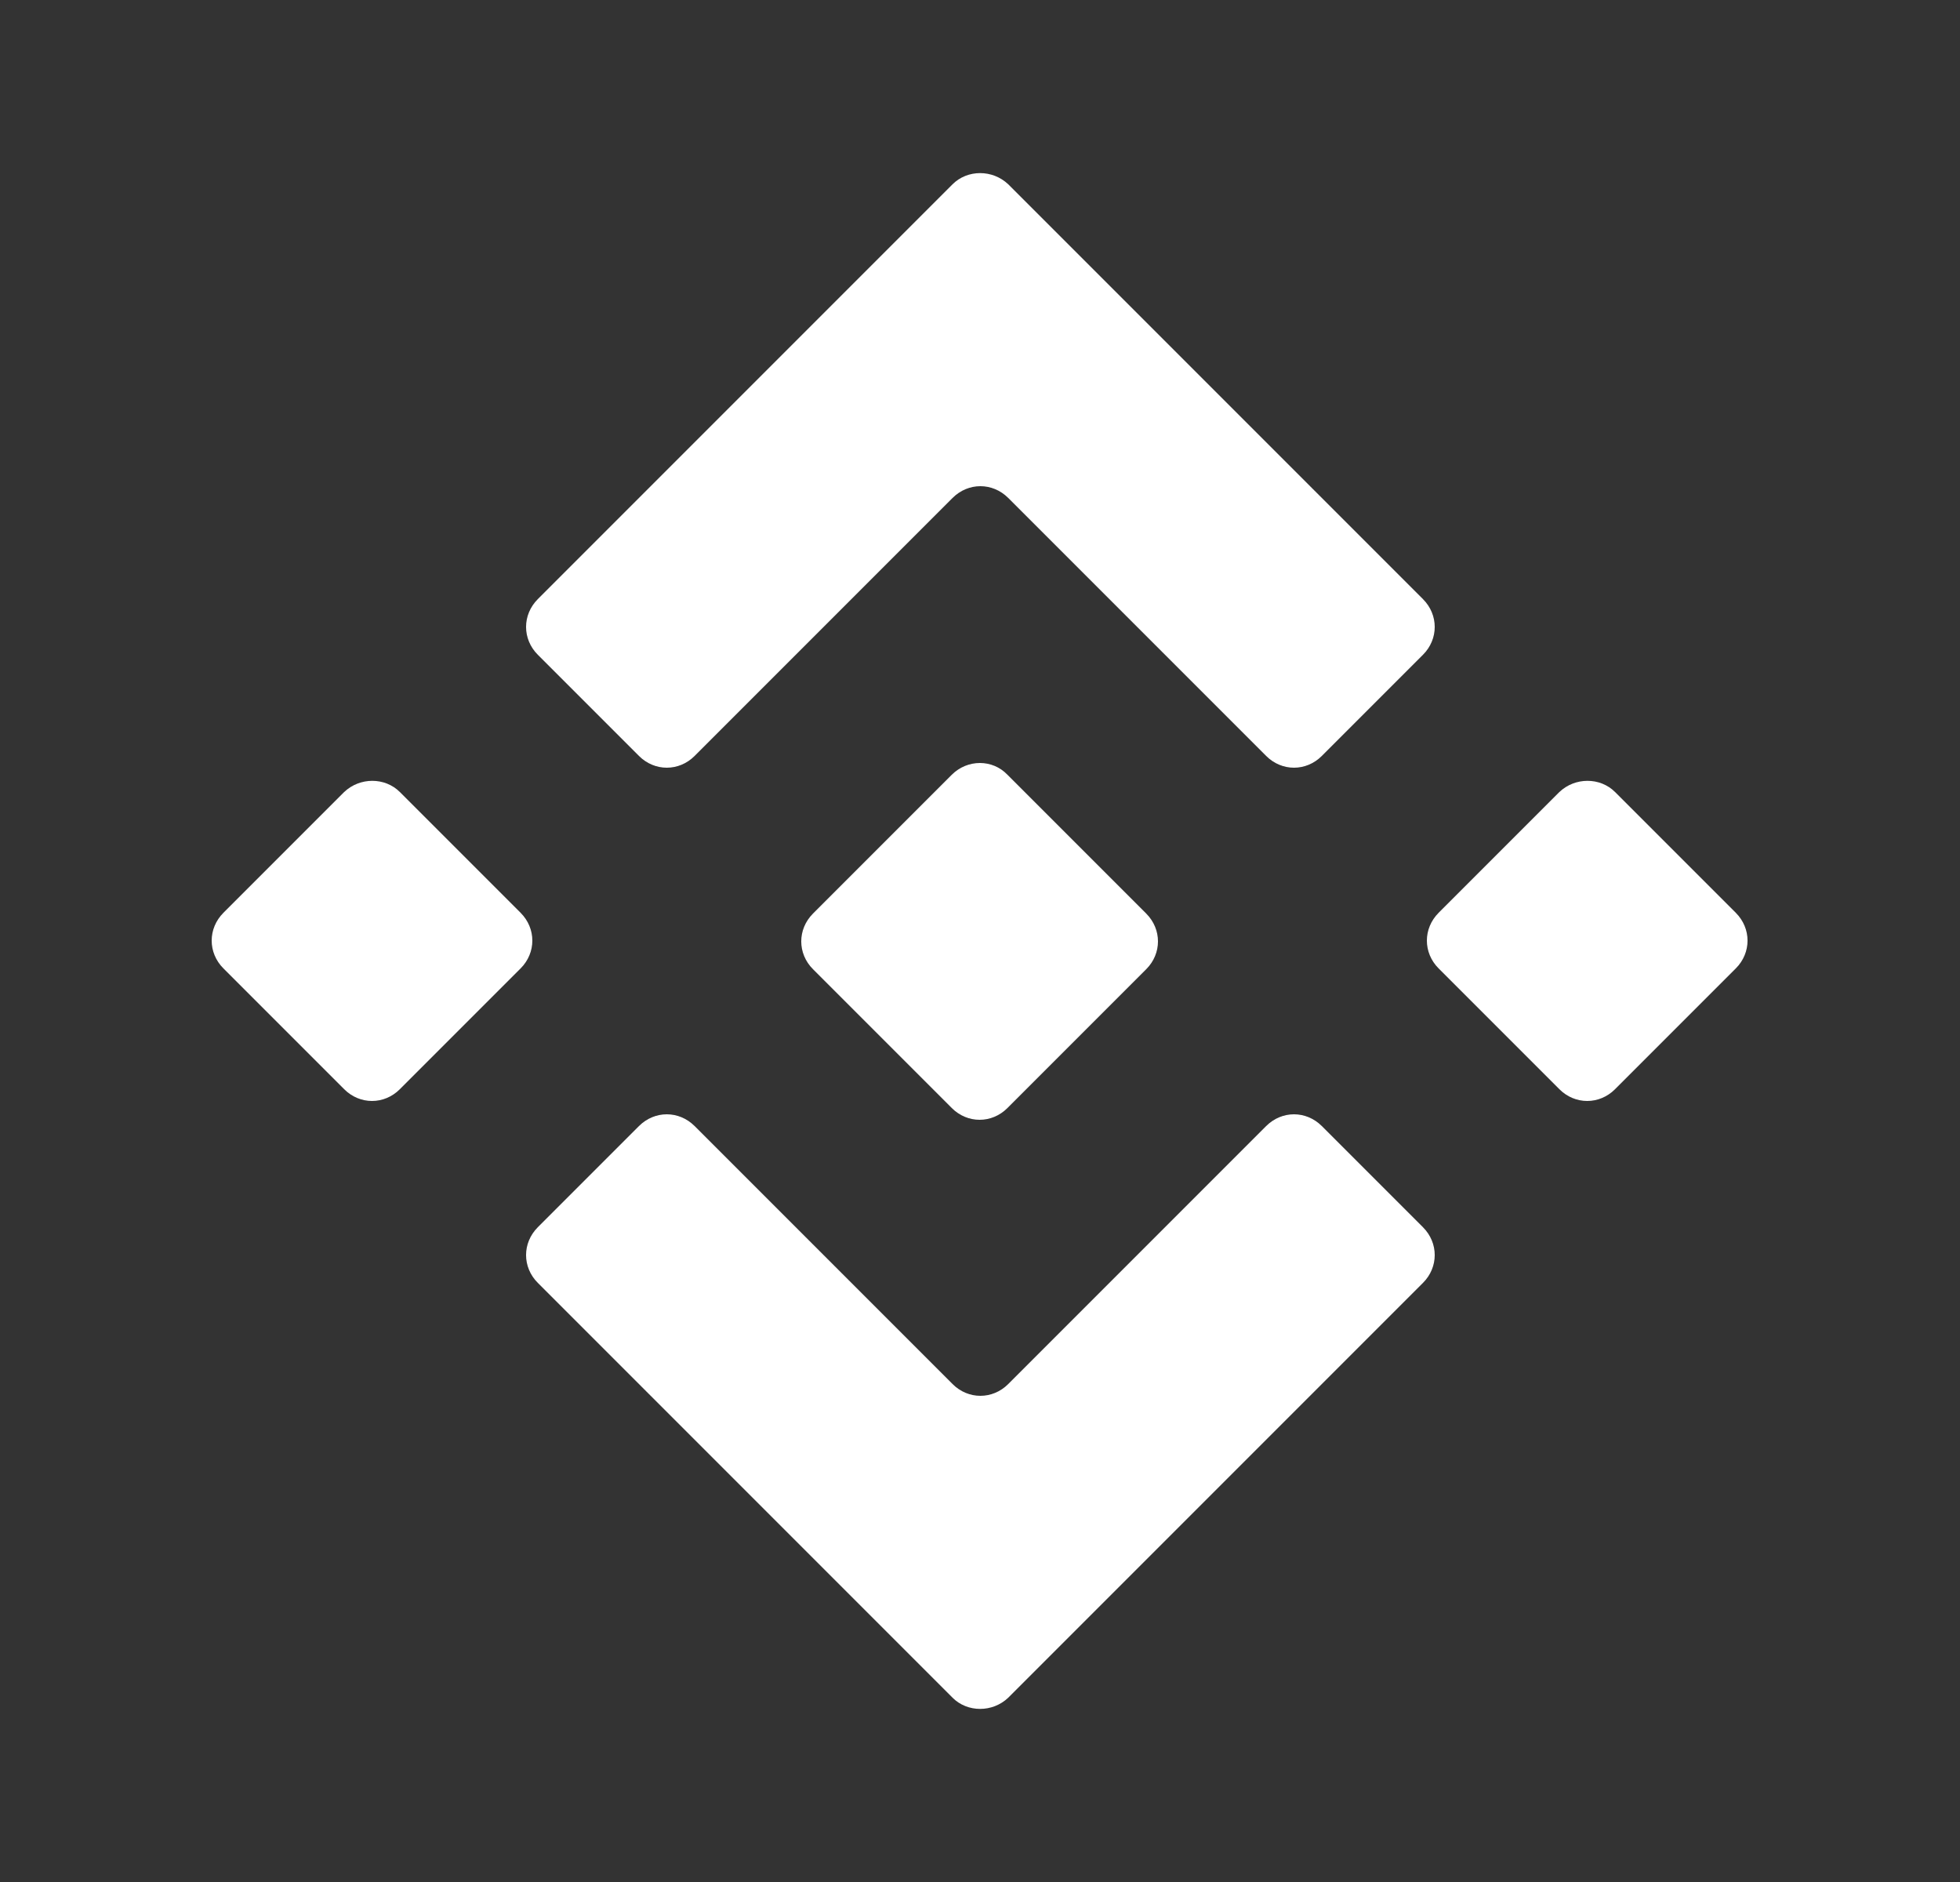 <svg width="25" height="24" viewBox="0 0 25 24" fill="none" xmlns="http://www.w3.org/2000/svg">
<rect x="0" y="0" width="25" height="24" fill="#333333" stroke="none"/>
<path d="M12.15 2.35L6.86 7.64C6.66 7.84 6.66 8.15 6.86 8.35L8.15 9.64C8.35 9.84 8.66 9.84 8.86 9.64L12.15 6.35C12.35 6.15 12.66 6.15 12.86 6.35L16.15 9.64C16.35 9.84 16.66 9.84 16.86 9.64L18.15 8.35C18.35 8.15 18.35 7.84 18.15 7.64L12.86 2.35C12.66 2.16 12.34 2.16 12.15 2.35Z" fill="white"/>
<path d="M12.15 21.65L6.86 16.36C6.66 16.16 6.66 15.85 6.86 15.65L8.15 14.36C8.35 14.16 8.66 14.16 8.86 14.36L12.15 17.65C12.35 17.85 12.66 17.85 12.86 17.65L16.15 14.36C16.35 14.16 16.66 14.16 16.86 14.36L18.15 15.65C18.35 15.85 18.35 16.16 18.15 16.36L12.86 21.65C12.66 21.84 12.34 21.84 12.15 21.65Z" fill="white"/>
<path d="M20.6 10.1L22.14 11.64C22.34 11.84 22.34 12.15 22.14 12.35L20.6 13.89C20.4 14.09 20.09 14.09 19.89 13.89L18.35 12.35C18.15 12.15 18.15 11.84 18.35 11.64L19.89 10.1C20.09 9.91 20.41 9.91 20.6 10.1Z" fill="white"/>
<path d="M5.1 10.1L6.64 11.64C6.84 11.84 6.84 12.15 6.64 12.35L5.1 13.89C4.9 14.09 4.59 14.09 4.39 13.89L2.85 12.35C2.65 12.15 2.65 11.84 2.85 11.64L4.39 10.1C4.59 9.91 4.91 9.91 5.1 10.1Z" fill="white"/>
<path d="M12.85 9.88L14.62 11.65C14.82 11.85 14.82 12.16 14.62 12.36L12.85 14.13C12.65 14.33 12.34 14.33 12.14 14.13L10.37 12.36C10.17 12.16 10.17 11.85 10.37 11.65L12.14 9.88C12.34 9.68 12.66 9.68 12.85 9.88Z" fill="white"/>
</svg>
